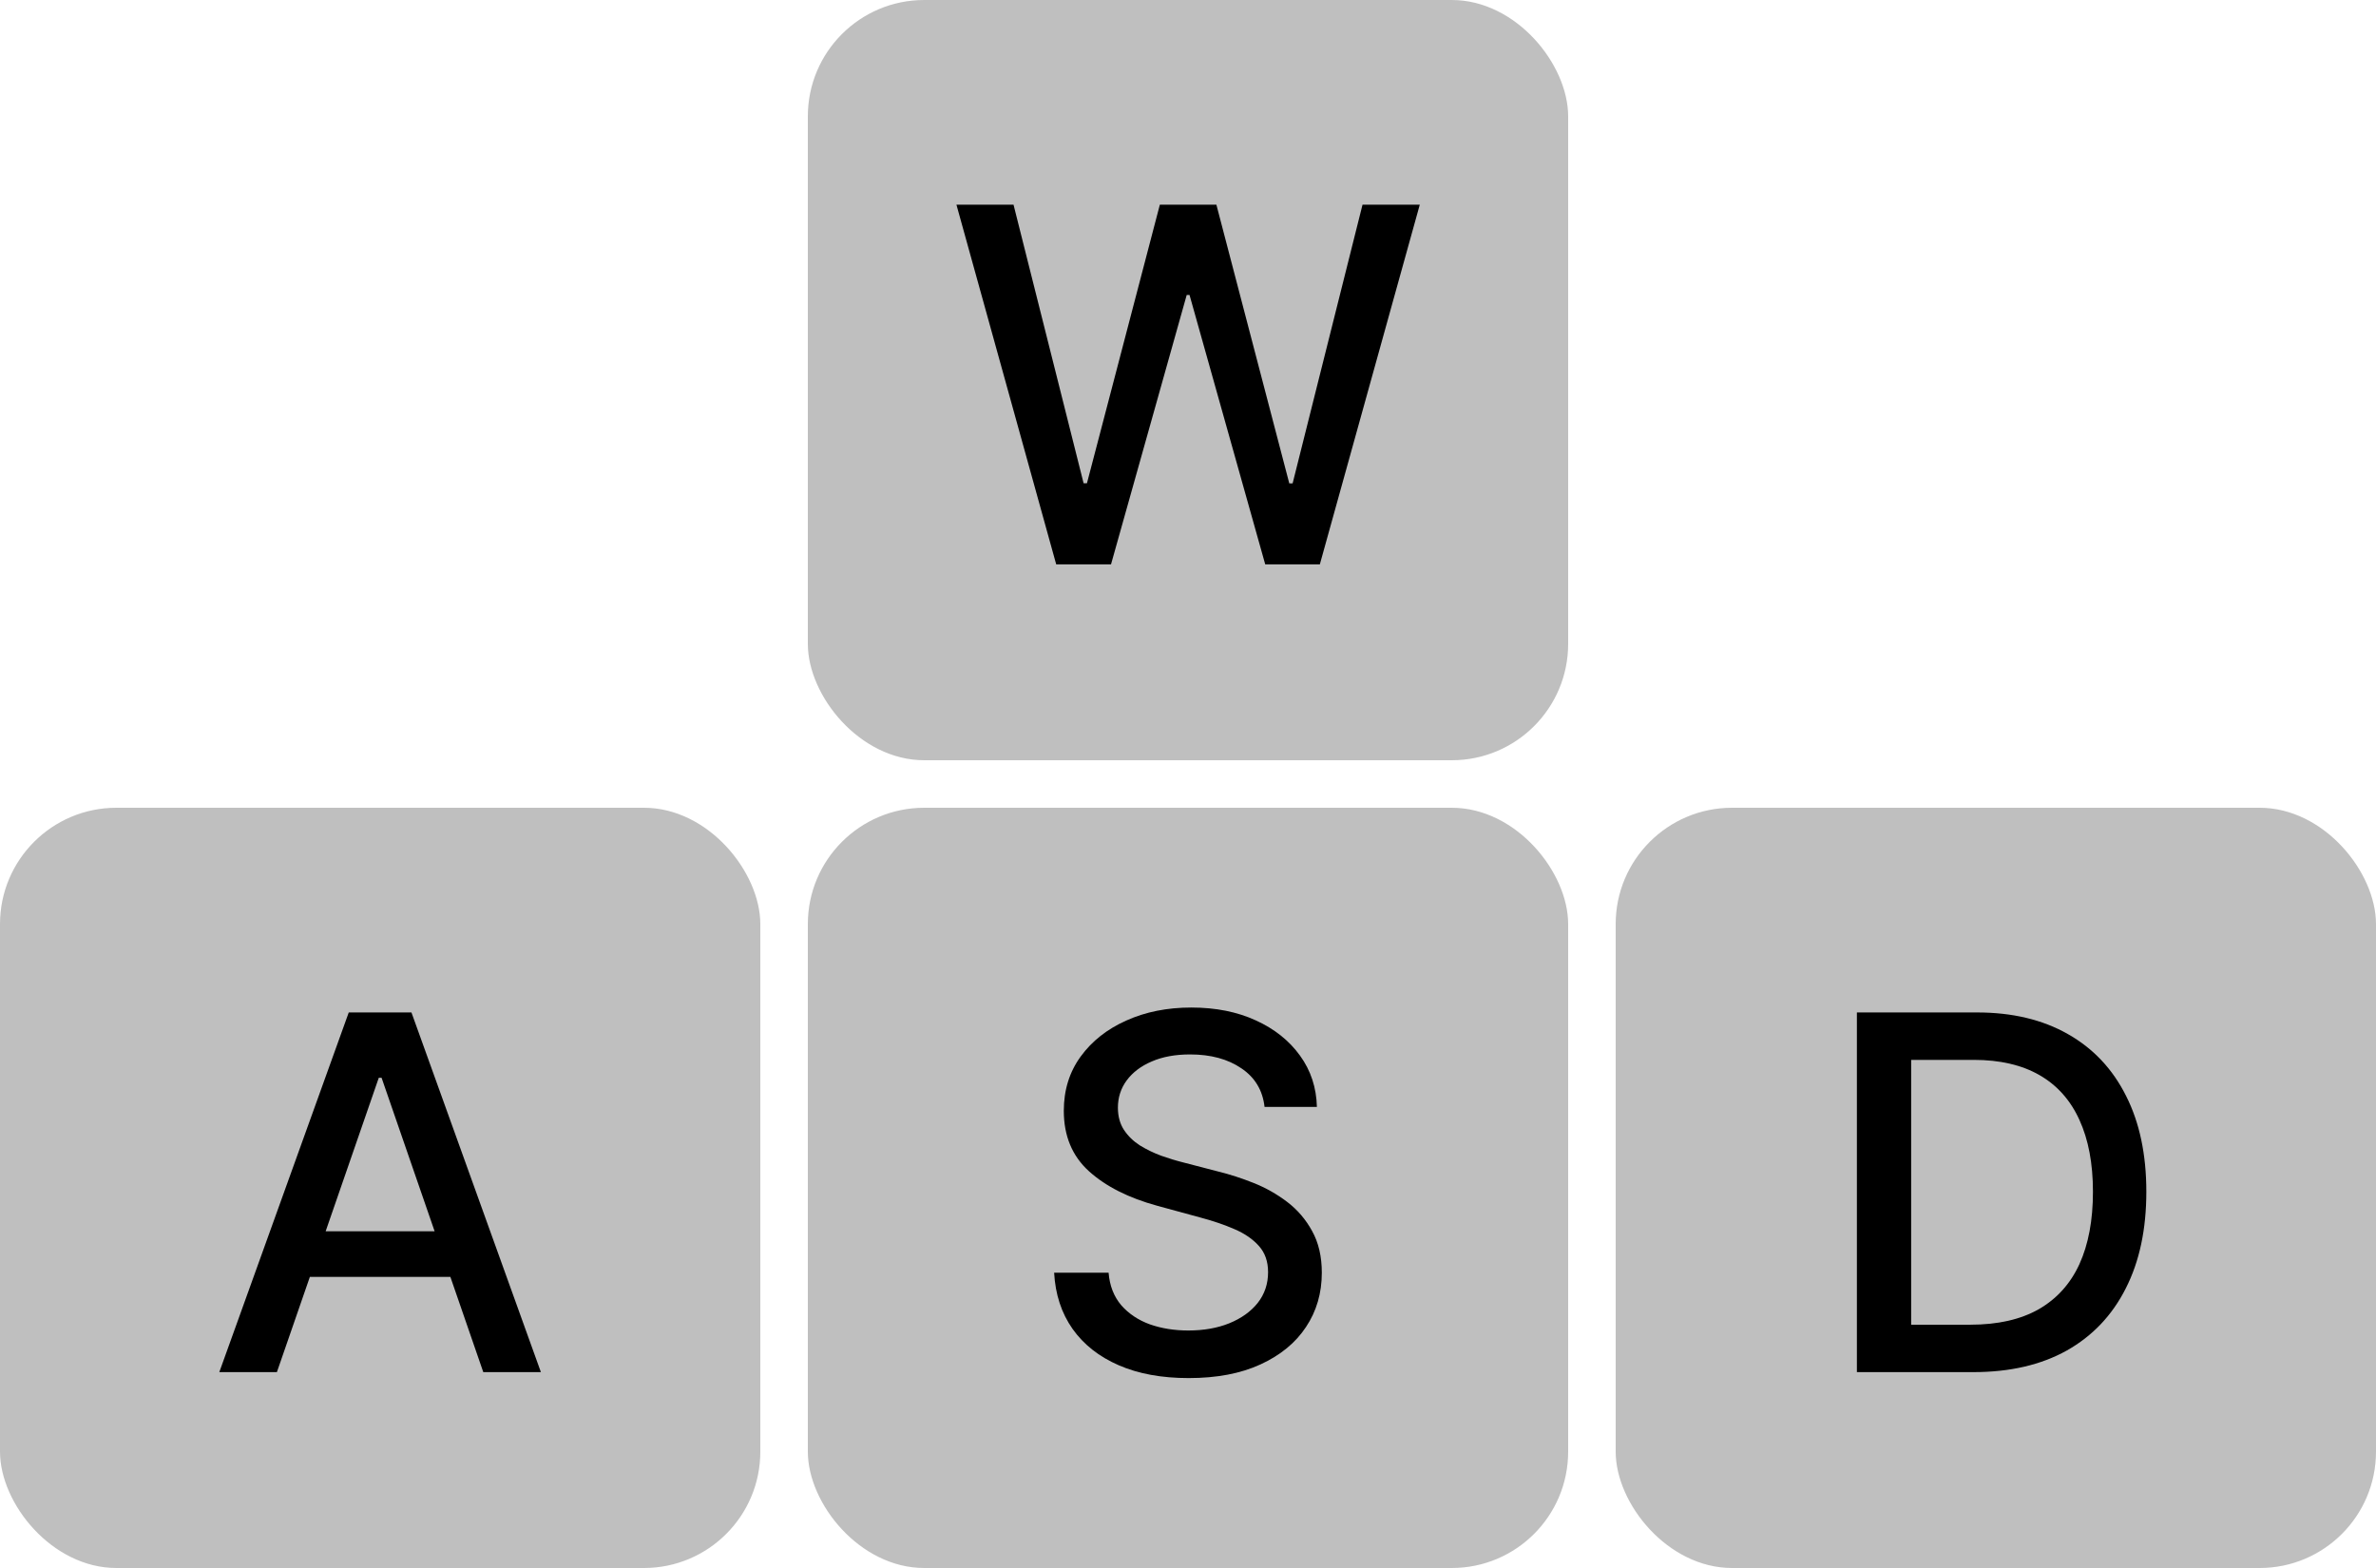 <svg viewBox="0 0 100 66"
    xmlns="http://www.w3.org/2000/svg">
    <rect x="34" width="32" height="32" rx="4.898" fill="currentColor" fill-opacity="0.25"/>
    <path d="M44.453 23.755L40.254 8.616H42.657L45.606 20.34H45.747L48.815 8.616H51.195L54.263 20.347H54.403L57.345 8.616H59.755L55.549 23.755H53.25L50.064 12.415H49.946L46.76 23.755H44.453Z" fill="currentColor"/>
    <rect x="34" y="34" width="32" height="32" rx="4.898" fill="currentColor" fill-opacity="0.25"/>
    <path d="M53.222 46.593C53.143 45.893 52.818 45.351 52.246 44.967C51.675 44.577 50.955 44.383 50.088 44.383C49.467 44.383 48.93 44.481 48.476 44.678C48.023 44.871 47.671 45.137 47.419 45.477C47.173 45.812 47.05 46.194 47.05 46.623C47.05 46.982 47.133 47.293 47.301 47.554C47.473 47.815 47.698 48.034 47.974 48.212C48.255 48.384 48.555 48.53 48.876 48.648C49.196 48.761 49.504 48.855 49.8 48.929L51.278 49.313C51.761 49.431 52.256 49.592 52.764 49.794C53.271 49.996 53.742 50.262 54.176 50.592C54.609 50.922 54.959 51.331 55.225 51.819C55.496 52.307 55.632 52.891 55.632 53.571C55.632 54.429 55.41 55.19 54.967 55.855C54.528 56.521 53.89 57.045 53.052 57.43C52.219 57.814 51.211 58.006 50.029 58.006C48.895 58.006 47.914 57.827 47.087 57.467C46.259 57.107 45.611 56.597 45.142 55.937C44.674 55.271 44.416 54.483 44.366 53.571H46.658C46.702 54.118 46.88 54.574 47.19 54.939C47.505 55.298 47.907 55.567 48.395 55.744C48.888 55.917 49.427 56.003 50.014 56.003C50.66 56.003 51.234 55.902 51.736 55.7C52.244 55.493 52.643 55.207 52.934 54.843C53.224 54.473 53.37 54.042 53.37 53.549C53.37 53.1 53.242 52.733 52.986 52.447C52.734 52.162 52.392 51.925 51.958 51.738C51.529 51.551 51.044 51.386 50.502 51.243L48.713 50.755C47.501 50.425 46.54 49.939 45.83 49.298C45.125 48.658 44.773 47.81 44.773 46.756C44.773 45.883 45.009 45.122 45.483 44.471C45.956 43.821 46.596 43.316 47.404 42.956C48.213 42.591 49.124 42.409 50.14 42.409C51.165 42.409 52.069 42.589 52.852 42.949C53.641 43.308 54.262 43.804 54.715 44.434C55.169 45.06 55.405 45.78 55.425 46.593H53.222Z" fill="currentColor"/>
    <rect x="68" y="34" width="32" height="32" rx="4.898" fill="currentColor" fill-opacity="0.25"/>
    <path d="M83.053 57.755H78.152V42.616H83.208C84.692 42.616 85.965 42.919 87.03 43.525C88.094 44.126 88.91 44.991 89.477 46.12C90.048 47.243 90.334 48.591 90.334 50.163C90.334 51.74 90.046 53.096 89.469 54.229C88.898 55.362 88.07 56.235 86.986 56.846C85.901 57.452 84.591 57.755 83.053 57.755ZM80.436 55.759H82.927C84.08 55.759 85.039 55.542 85.803 55.109C86.567 54.67 87.138 54.037 87.518 53.209C87.897 52.376 88.087 51.361 88.087 50.163C88.087 48.976 87.897 47.968 87.518 47.14C87.143 46.312 86.584 45.684 85.84 45.255C85.096 44.826 84.172 44.612 83.068 44.612H80.436V55.759Z" fill="currentColor"/>
    <rect y="34" width="32" height="32" rx="4.898" fill="currentColor" fill-opacity="0.25"/>
    <path d="M11.654 57.755H9.23L14.678 42.616H17.317L22.765 57.755H20.34L16.06 45.366H15.942L11.654 57.755ZM12.061 51.827H19.926V53.748H12.061V51.827Z" fill="currentColor"/>
</svg>
